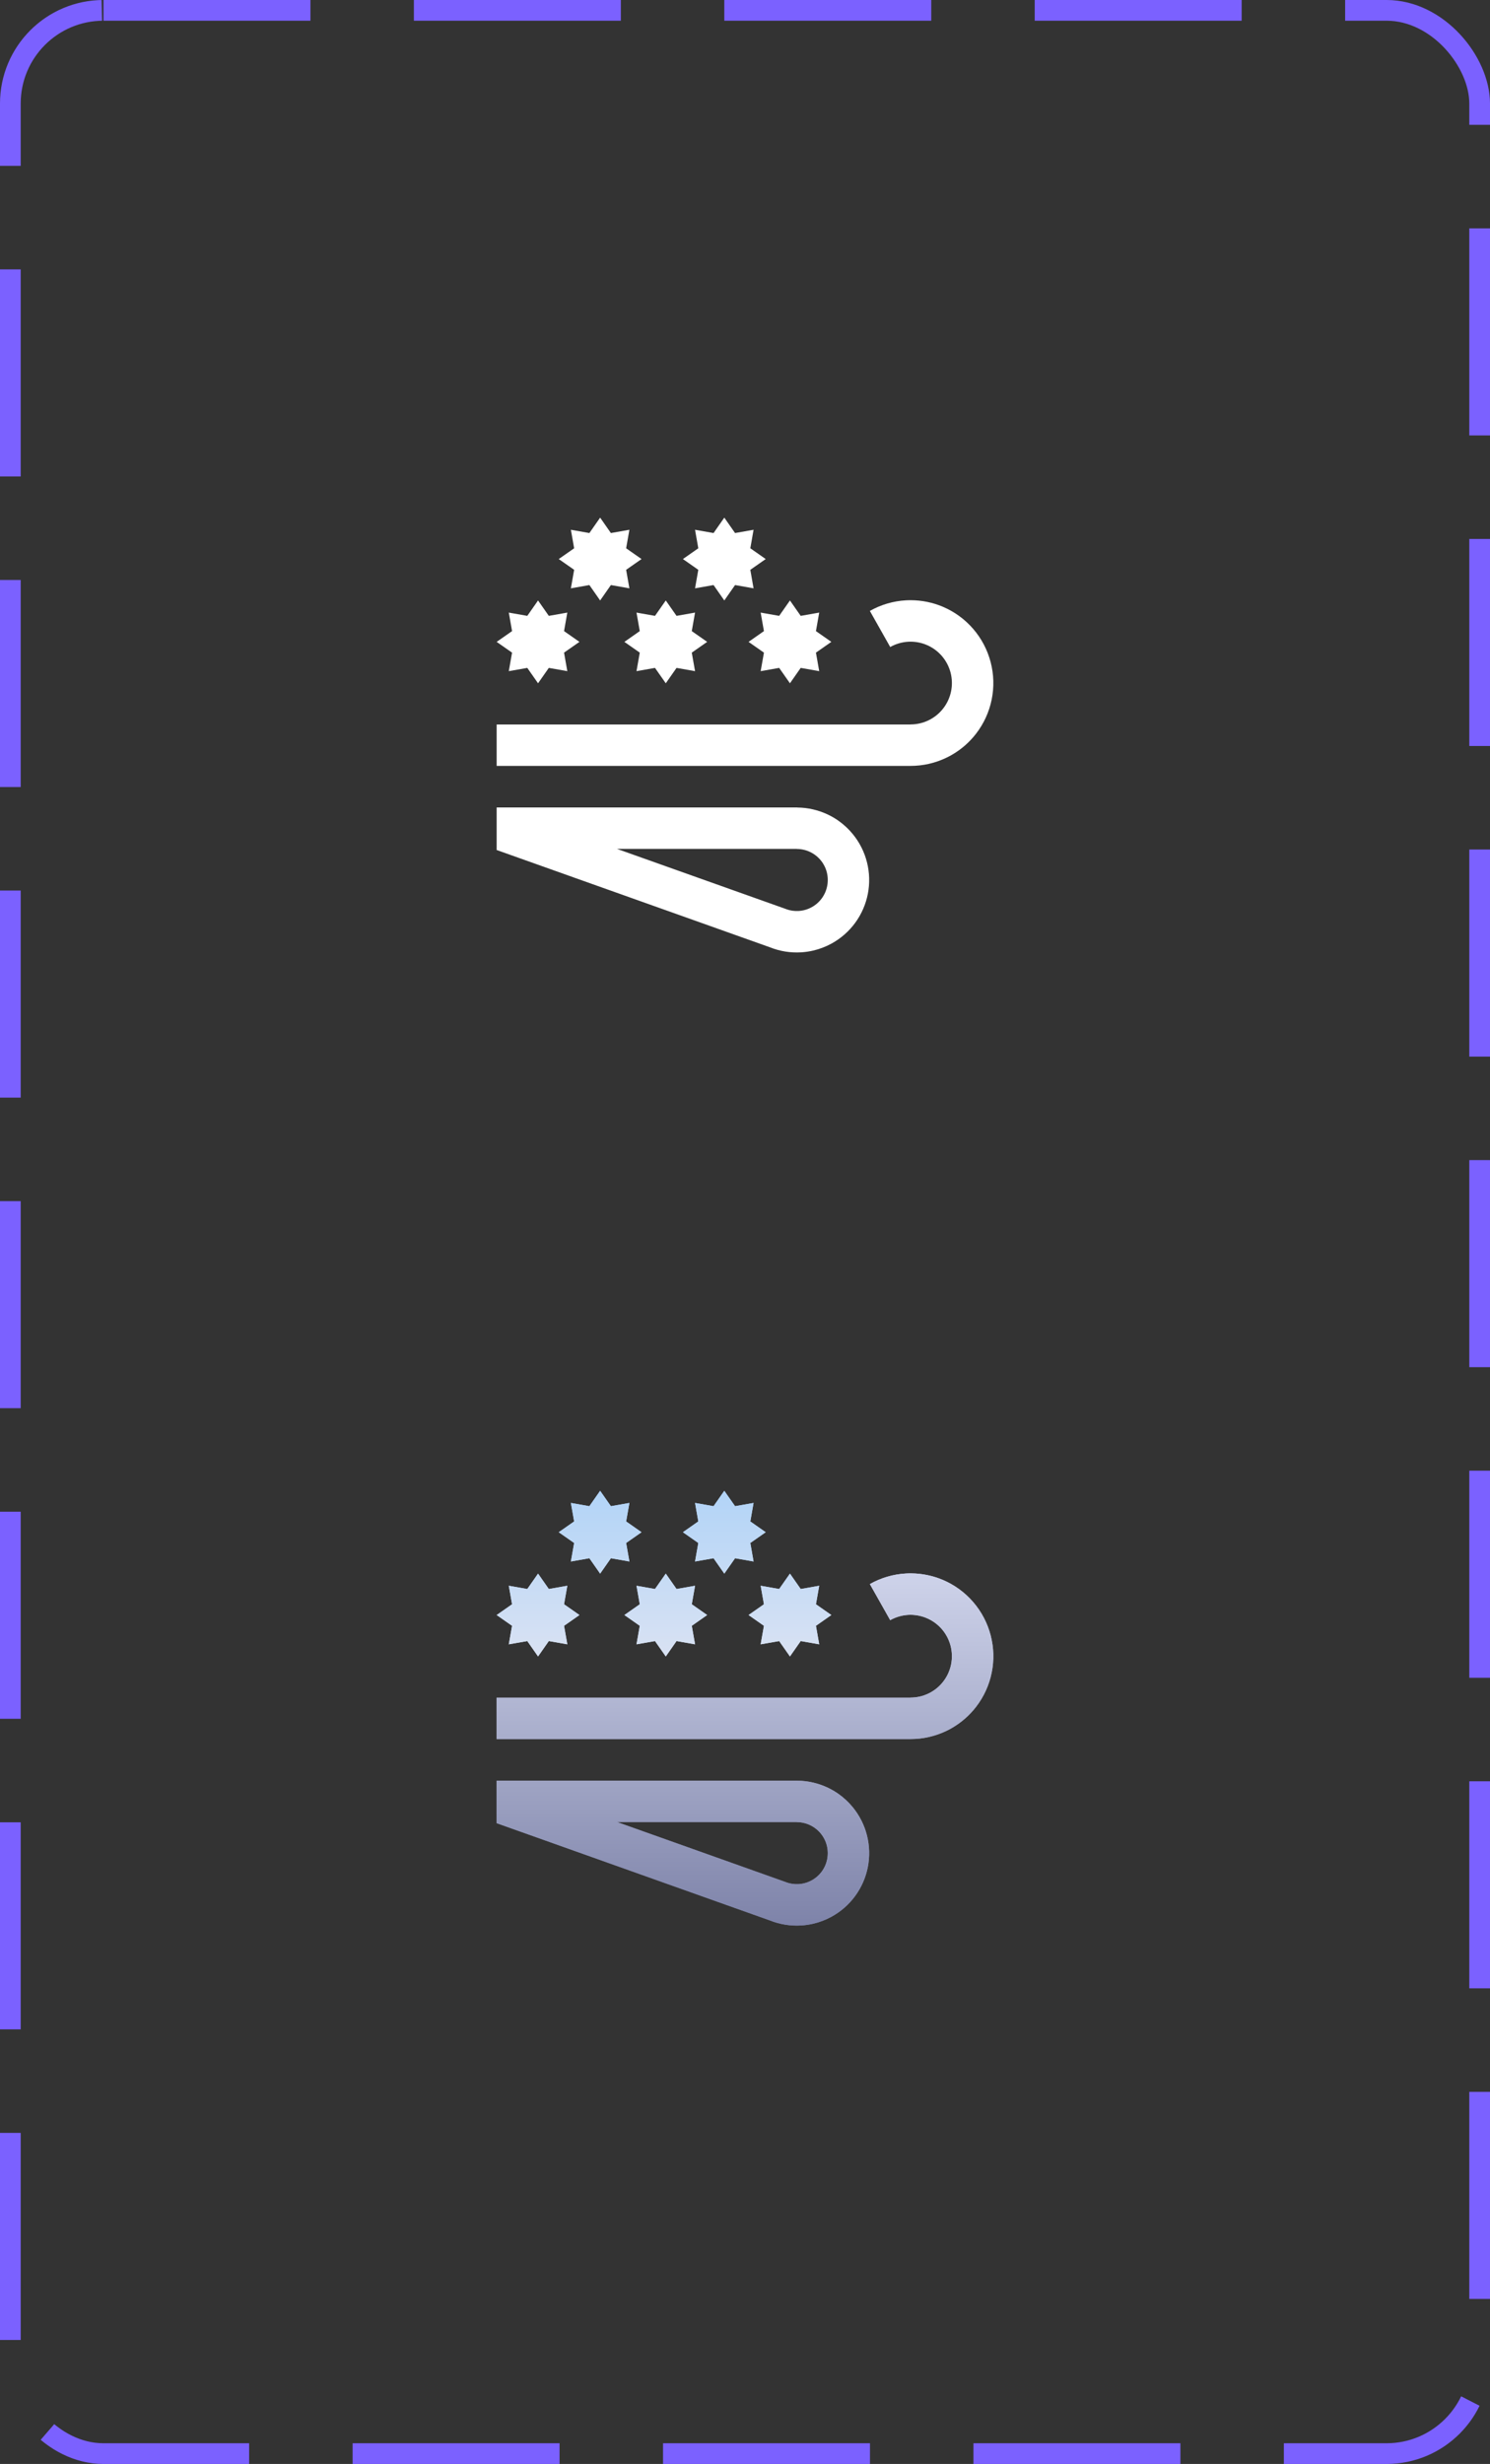 <svg width="72" height="119" viewBox="0 0 72 119" fill="none" xmlns="http://www.w3.org/2000/svg">
<rect x="0" y="0" width="72" height="119" fill="#333333" stroke="none"/>
<rect x="0.5" y="0.5" width="71" height="118" rx="4.5" stroke="#7B61FF" stroke-dasharray="10 5"/>
<path fill-rule="evenodd" clip-rule="evenodd" d="M30.256 27.52L31 27L30.256 26.48L30.414 25.586L29.52 25.744L29 25L28.48 25.744L27.586 25.586L27.744 26.48L27 27L27.744 27.52L27.586 28.414L28.48 28.256L29 29L29.52 28.256L30.414 28.414L30.256 27.52ZM33.428 31.52L34.172 31L33.428 30.48L33.586 29.586L32.692 29.744L32.172 29L31.651 29.744L30.757 29.586L30.915 30.48L30.172 31L30.915 31.52L30.757 32.414L31.651 32.257L32.172 33L32.692 32.257L33.586 32.414L33.428 31.52ZM40.172 31L39.428 31.52L39.586 32.414L38.692 32.257L38.172 33L37.651 32.257L36.757 32.414L36.915 31.52L36.172 31L36.915 30.48L36.757 29.586L37.651 29.744L38.172 29L38.692 29.744L39.586 29.586L39.428 30.48L40.172 31ZM36.257 27.52L37 27L36.257 26.48L36.414 25.586L35.52 25.744L35 25L34.48 25.744L33.586 25.586L33.743 26.48L33 27L33.743 27.52L33.586 28.414L34.48 28.256L35 29L35.52 28.256L36.414 28.414L36.257 27.52ZM28 31L27.256 31.52L27.414 32.414L26.52 32.257L26 33L25.48 32.257L24.586 32.414L24.744 31.52L24 31L24.744 30.48L24.586 29.586L25.48 29.744L26 29L26.52 29.744L27.414 29.586L27.256 30.48L28 31ZM43.017 31.248L43.018 31.248C43.284 31.098 43.581 31.011 43.886 30.993C44.191 30.976 44.497 31.029 44.778 31.148C45.06 31.267 45.31 31.449 45.511 31.68C45.711 31.912 45.855 32.186 45.933 32.482C46.01 32.778 46.019 33.087 45.958 33.387C45.897 33.687 45.768 33.969 45.581 34.211C45.394 34.453 45.154 34.649 44.88 34.783C44.605 34.918 44.303 34.988 43.997 34.987L43.997 34.99H24V36.99H43.994V36.99C44.607 36.991 45.211 36.851 45.761 36.581C45.84 36.542 45.919 36.501 45.995 36.457C46.447 36.196 46.845 35.85 47.165 35.435C47.539 34.951 47.798 34.387 47.92 33.786C48.042 33.186 48.025 32.566 47.869 31.974C47.714 31.382 47.425 30.833 47.024 30.37C46.623 29.907 46.122 29.542 45.558 29.303C45.076 29.099 44.559 28.993 44.037 28.988C43.949 28.987 43.86 28.989 43.772 28.994C43.161 29.029 42.567 29.203 42.035 29.504L42.032 29.505L42.034 29.507L43.017 31.248ZM24 41.052L37.206 45.751L37.206 45.751C37.684 45.942 38.198 46.025 38.711 45.994C38.909 45.982 39.104 45.953 39.296 45.909C39.603 45.837 39.899 45.724 40.177 45.573C40.629 45.326 41.021 44.983 41.325 44.568C41.629 44.153 41.837 43.675 41.936 43.17C42.034 42.665 42.02 42.144 41.894 41.645C41.769 41.146 41.534 40.681 41.208 40.283C41.008 40.038 40.775 39.822 40.518 39.64C40.357 39.527 40.187 39.427 40.008 39.342C39.544 39.121 39.038 39.004 38.524 39.001V38.998L24 38.998V41.052ZM38.51 40.998L29.815 40.998L37.984 43.904L37.983 43.906C38.178 43.978 38.385 44.009 38.592 43.996C38.812 43.983 39.026 43.922 39.219 43.816C39.413 43.711 39.581 43.564 39.711 43.386C39.841 43.208 39.93 43.004 39.972 42.787C40.014 42.571 40.008 42.348 39.955 42.134C39.901 41.92 39.8 41.721 39.661 41.551C39.521 41.38 39.346 41.243 39.147 41.148C38.948 41.053 38.731 41.003 38.511 41.002L38.51 41.002L38.51 41.002L38.51 40.998Z" fill="white"/>
<path fill-rule="evenodd" clip-rule="evenodd" d="M43.018 78.248L43.017 78.249L42.034 76.507L42.032 76.505L42.035 76.504C42.567 76.203 43.161 76.029 43.772 75.994C43.86 75.989 43.949 75.987 44.037 75.988C44.559 75.993 45.076 76.1 45.558 76.303C46.122 76.542 46.623 76.907 47.024 77.37C47.425 77.833 47.714 78.382 47.869 78.974C48.025 79.566 48.042 80.186 47.92 80.787C47.798 81.387 47.539 81.951 47.165 82.435C46.845 82.85 46.447 83.196 45.995 83.457C45.919 83.501 45.84 83.542 45.761 83.582C45.211 83.851 44.607 83.991 43.994 83.99V83.99H24V81.99H43.997L43.997 81.987C44.303 81.988 44.605 81.918 44.88 81.783C45.154 81.649 45.394 81.453 45.581 81.211C45.768 80.969 45.897 80.687 45.958 80.387C46.019 80.088 46.01 79.778 45.933 79.482C45.855 79.186 45.711 78.912 45.511 78.68C45.31 78.449 45.06 78.267 44.778 78.148C44.497 78.029 44.191 77.976 43.886 77.993C43.581 78.011 43.284 78.098 43.018 78.248ZM37.206 92.751L24 88.052V85.998L38.524 85.998V86.001C39.038 86.004 39.544 86.121 40.008 86.342C40.187 86.427 40.357 86.527 40.518 86.64C40.775 86.822 41.008 87.038 41.208 87.283C41.534 87.681 41.769 88.146 41.894 88.645C42.02 89.144 42.034 89.665 41.936 90.17C41.837 90.675 41.629 91.153 41.325 91.568C41.021 91.983 40.629 92.326 40.177 92.573C39.899 92.725 39.603 92.837 39.296 92.909C39.104 92.953 38.909 92.982 38.711 92.994C38.198 93.025 37.684 92.942 37.206 92.751L37.206 92.751ZM29.815 87.998L38.51 87.998L38.51 88.002L38.51 88.002L38.511 88.002C38.731 88.003 38.948 88.053 39.147 88.148C39.346 88.243 39.521 88.38 39.661 88.551C39.8 88.721 39.901 88.921 39.955 89.134C40.008 89.348 40.014 89.571 39.972 89.787C39.93 90.004 39.841 90.208 39.711 90.386C39.581 90.564 39.413 90.711 39.219 90.816C39.026 90.922 38.812 90.983 38.592 90.996C38.385 91.009 38.178 90.978 37.983 90.906L37.984 90.904L29.815 87.998Z" fill="url(#paint0_linear_8_1394)"/>
<path fill-rule="evenodd" clip-rule="evenodd" d="M31 74L30.256 74.52L30.414 75.414L29.52 75.257L29 76L28.48 75.257L27.586 75.414L27.744 74.52L27 74L27.744 73.48L27.586 72.586L28.48 72.743L29 72L29.52 72.743L30.414 72.586L30.256 73.48L31 74ZM34.172 78L33.428 78.52L33.586 79.414L32.692 79.257L32.172 80L31.651 79.257L30.757 79.414L30.915 78.52L30.172 78L30.915 77.48L30.757 76.586L31.651 76.743L32.172 76L32.692 76.743L33.586 76.586L33.428 77.48L34.172 78ZM39.428 78.52L40.172 78L39.428 77.48L39.586 76.586L38.692 76.743L38.172 76L37.651 76.743L36.757 76.586L36.915 77.48L36.172 78L36.915 78.52L36.757 79.414L37.651 79.257L38.172 80L38.692 79.257L39.586 79.414L39.428 78.52ZM37 74L36.257 74.52L36.414 75.414L35.52 75.257L35 76L34.48 75.257L33.586 75.414L33.743 74.52L33 74L33.743 73.48L33.586 72.586L34.48 72.743L35 72L35.52 72.743L36.414 72.586L36.257 73.48L37 74ZM27.256 78.52L28 78L27.256 77.48L27.414 76.586L26.52 76.743L26 76L25.48 76.743L24.586 76.586L24.744 77.48L24 78L24.744 78.52L24.586 79.414L25.48 79.257L26 80L26.52 79.257L27.414 79.414L27.256 78.52Z" fill="url(#paint1_linear_8_1394)"/>
<path fill-rule="evenodd" clip-rule="evenodd" d="M43.018 78.248L43.017 78.249L42.034 76.507L42.032 76.505L42.035 76.504C42.567 76.203 43.161 76.029 43.772 75.994C43.86 75.989 43.949 75.987 44.037 75.988C44.559 75.993 45.076 76.1 45.558 76.303C46.122 76.542 46.623 76.907 47.024 77.37C47.425 77.833 47.714 78.382 47.869 78.974C48.025 79.566 48.042 80.186 47.92 80.787C47.798 81.387 47.539 81.951 47.165 82.435C46.845 82.85 46.447 83.196 45.995 83.457C45.919 83.501 45.84 83.542 45.761 83.582C45.211 83.851 44.607 83.991 43.994 83.99V83.99H24V81.99H43.997L43.997 81.987C44.303 81.988 44.605 81.918 44.88 81.783C45.154 81.649 45.394 81.453 45.581 81.211C45.768 80.969 45.897 80.687 45.958 80.387C46.019 80.088 46.01 79.778 45.933 79.482C45.855 79.186 45.711 78.912 45.511 78.68C45.31 78.449 45.06 78.267 44.778 78.148C44.497 78.029 44.191 77.976 43.886 77.993C43.581 78.011 43.284 78.098 43.018 78.248ZM37.206 92.751L24 88.052V85.998L38.524 85.998V86.001C39.038 86.004 39.544 86.121 40.008 86.342C40.187 86.427 40.357 86.527 40.518 86.64C40.775 86.822 41.008 87.038 41.208 87.283C41.534 87.681 41.769 88.146 41.894 88.645C42.02 89.144 42.034 89.665 41.936 90.17C41.837 90.675 41.629 91.153 41.325 91.568C41.021 91.983 40.629 92.326 40.177 92.573C39.899 92.725 39.603 92.837 39.296 92.909C39.104 92.953 38.909 92.982 38.711 92.994C38.198 93.025 37.684 92.942 37.206 92.751L37.206 92.751ZM29.815 87.998L38.51 87.998L38.51 88.002L38.51 88.002L38.511 88.002C38.731 88.003 38.948 88.053 39.147 88.148C39.346 88.243 39.521 88.38 39.661 88.551C39.8 88.721 39.901 88.921 39.955 89.134C40.008 89.348 40.014 89.571 39.972 89.787C39.93 90.004 39.841 90.208 39.711 90.386C39.581 90.564 39.413 90.711 39.219 90.816C39.026 90.922 38.812 90.983 38.592 90.996C38.385 91.009 38.178 90.978 37.983 90.906L37.984 90.904L29.815 87.998Z" fill="url(#paint2_linear_8_1394)"/>
<path fill-rule="evenodd" clip-rule="evenodd" d="M31 74L30.256 74.52L30.414 75.414L29.52 75.257L29 76L28.48 75.257L27.586 75.414L27.744 74.52L27 74L27.744 73.48L27.586 72.586L28.48 72.743L29 72L29.52 72.743L30.414 72.586L30.256 73.48L31 74ZM34.172 78L33.428 78.52L33.586 79.414L32.692 79.257L32.172 80L31.651 79.257L30.757 79.414L30.915 78.52L30.172 78L30.915 77.48L30.757 76.586L31.651 76.743L32.172 76L32.692 76.743L33.586 76.586L33.428 77.48L34.172 78ZM39.428 78.52L40.172 78L39.428 77.48L39.586 76.586L38.692 76.743L38.172 76L37.651 76.743L36.757 76.586L36.915 77.48L36.172 78L36.915 78.52L36.757 79.414L37.651 79.257L38.172 80L38.692 79.257L39.586 79.414L39.428 78.52ZM37 74L36.257 74.52L36.414 75.414L35.52 75.257L35 76L34.48 75.257L33.586 75.414L33.743 74.52L33 74L33.743 73.48L33.586 72.586L34.48 72.743L35 72L35.52 72.743L36.414 72.586L36.257 73.48L37 74ZM27.256 78.52L28 78L27.256 77.48L27.414 76.586L26.52 76.743L26 76L25.48 76.743L24.586 76.586L24.744 77.48L24 78L24.744 78.52L24.586 79.414L25.48 79.257L26 80L26.52 79.257L27.414 79.414L27.256 78.52Z" fill="url(#paint3_linear_8_1394)"/>
<defs>
<linearGradient id="paint0_linear_8_1394" x1="36" y1="75.987" x2="36" y2="93" gradientUnits="userSpaceOnUse">
<stop stop-color="#CED3EA"/>
<stop offset="1" stop-color="#7E83A9"/>
</linearGradient>
<linearGradient id="paint1_linear_8_1394" x1="32.086" y1="72" x2="32.086" y2="80" gradientUnits="userSpaceOnUse">
<stop stop-color="#B2D4F7"/>
<stop offset="1" stop-color="#D9E2F3"/>
</linearGradient>
<linearGradient id="paint2_linear_8_1394" x1="36" y1="75.987" x2="36" y2="93" gradientUnits="userSpaceOnUse">
<stop stop-color="#CED3EA"/>
<stop offset="1" stop-color="#7E83A9"/>
</linearGradient>
<linearGradient id="paint3_linear_8_1394" x1="32.086" y1="72" x2="32.086" y2="80" gradientUnits="userSpaceOnUse">
<stop stop-color="#B2D4F7"/>
<stop offset="1" stop-color="#D9E2F3"/>
</linearGradient>
</defs>
</svg>
